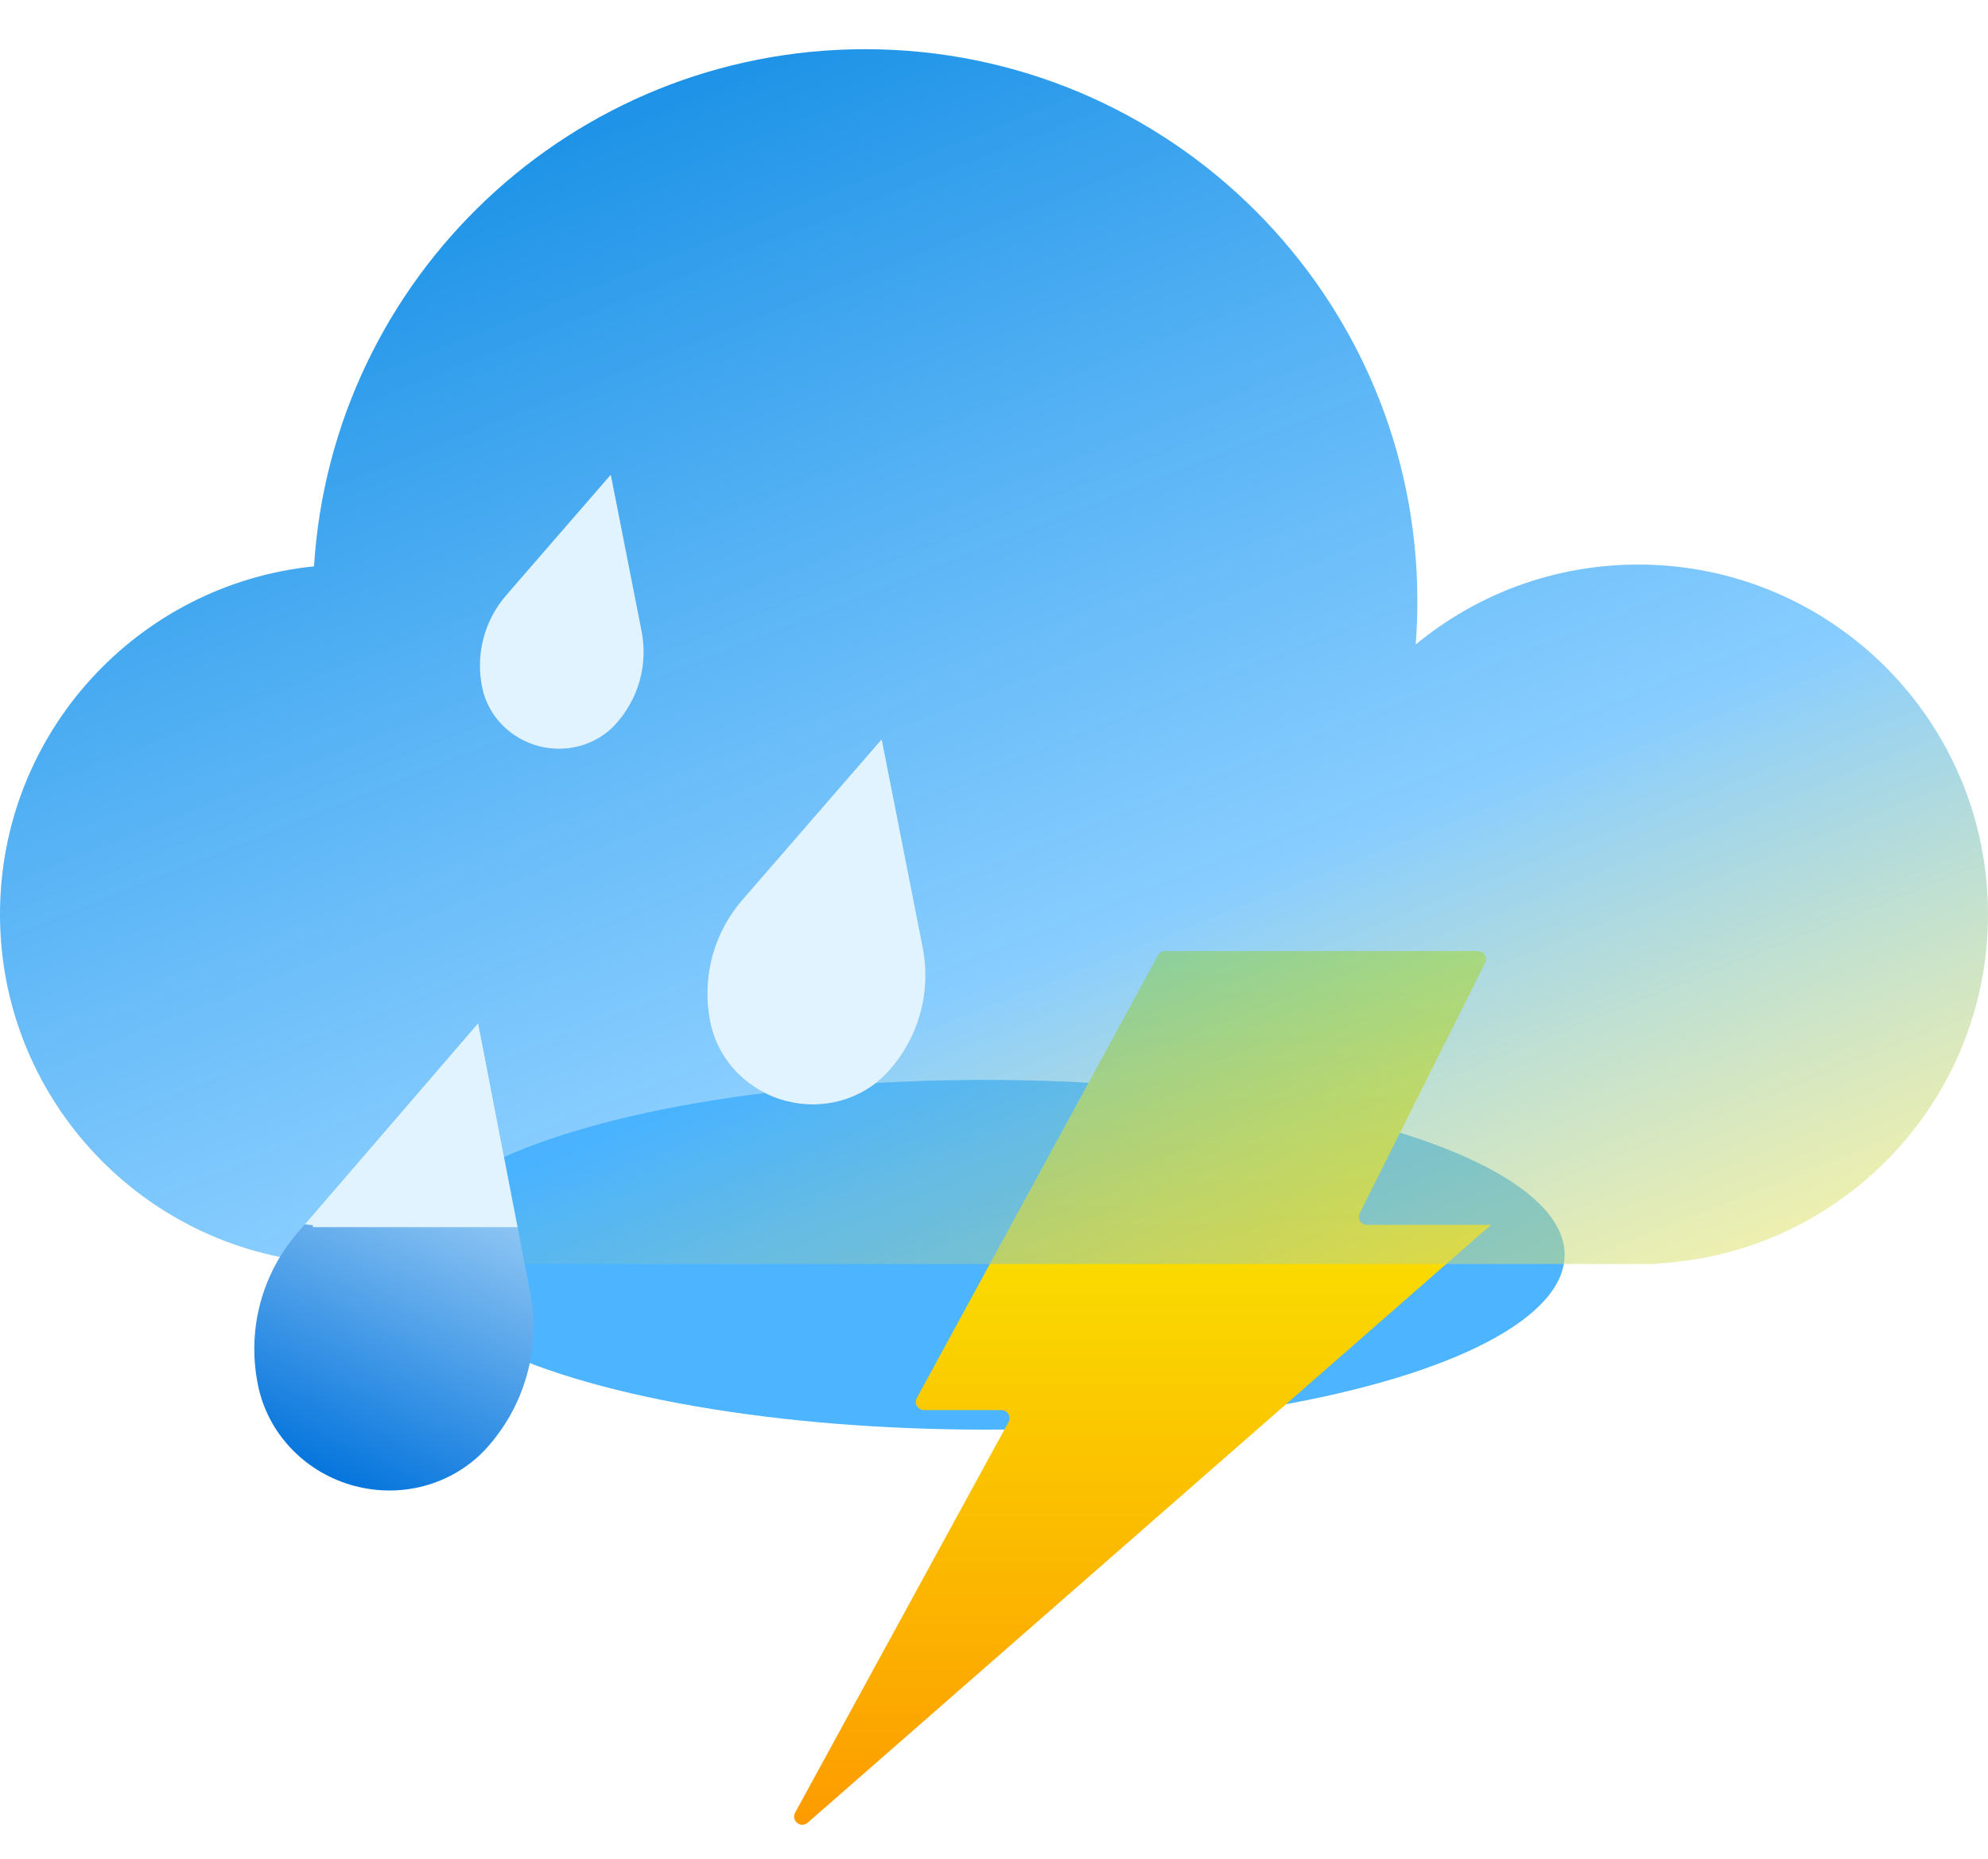 <svg width="108" height="101" viewBox="0 0 108 101" fill="none" xmlns="http://www.w3.org/2000/svg">
<g filter="url(#filter0_f_203_1046)">
<ellipse cx="53.5" cy="68.173" rx="31.5" ry="9.5" fill="#4DB4FF"/>
</g>
<path d="M49.807 75.955L62.908 51.905C62.985 51.762 63.135 51.673 63.297 51.673H80.281C80.611 51.673 80.826 52.021 80.678 52.316L73.872 65.906C73.725 66.201 73.939 66.548 74.269 66.548H81L43.878 99.03C43.505 99.356 42.959 98.918 43.197 98.483L54.787 77.267C54.949 76.972 54.735 76.611 54.398 76.611H50.197C49.86 76.611 49.646 76.251 49.807 75.955Z" fill="url(#paint0_linear_203_1046)"/>
<g filter="url(#filter1_bi_203_1046)">
<path fill-rule="evenodd" clip-rule="evenodd" d="M77 30.673C77 31.462 76.97 32.243 76.91 33.016C80.195 30.303 84.407 28.673 89 28.673C99.493 28.673 108 37.18 108 47.673C108 57.831 100.029 66.127 90 66.647V66.673H89H19H17V66.569C7.447 65.57 0 57.491 0 47.673C0 37.835 7.478 29.743 17.059 28.771C18.041 13.089 31.07 0.673 47 0.673C63.569 0.673 77 14.105 77 30.673Z" fill="url(#paint1_linear_203_1046)"/>
</g>
<path d="M25.971 55.613L16.38 66.73C15.301 67.903 14.529 69.314 14.129 70.845C13.729 72.377 13.711 73.985 14.078 75.537C14.381 76.768 15.021 77.901 15.931 78.816C16.84 79.73 17.985 80.391 19.241 80.728C20.498 81.064 21.819 81.064 23.064 80.727C24.309 80.39 25.43 79.728 26.308 78.814C27.397 77.653 28.187 76.255 28.615 74.734C29.043 73.212 29.097 71.608 28.772 70.051L25.971 55.613Z" fill="url(#paint2_linear_203_1046)"/>
<path d="M47.895 40.184L40.396 48.818C39.566 49.752 38.975 50.864 38.669 52.066C38.363 53.269 38.349 54.528 38.63 55.747C38.862 56.708 39.36 57.595 40.07 58.311C40.78 59.026 41.676 59.544 42.66 59.808C43.643 60.072 44.678 60.071 45.651 59.806C46.624 59.541 47.498 59.022 48.179 58.306C49.032 57.391 49.65 56.293 49.986 55.099C50.322 53.905 50.366 52.646 50.115 51.422L47.895 40.184Z" fill="url(#paint3_linear_203_1046)"/>
<path d="M33.177 25.807L27.549 32.287C26.926 32.989 26.482 33.823 26.253 34.725C26.023 35.627 26.013 36.573 26.223 37.487C26.397 38.209 26.771 38.874 27.304 39.412C27.837 39.949 28.509 40.337 29.247 40.535C29.986 40.733 30.762 40.733 31.492 40.534C32.223 40.335 32.879 39.946 33.39 39.408C34.03 38.721 34.494 37.897 34.746 37.001C34.998 36.105 35.031 35.16 34.843 34.242L33.177 25.807Z" fill="url(#paint4_linear_203_1046)"/>
<path fill-rule="evenodd" clip-rule="evenodd" d="M28.116 66.673H19H17V66.569C16.853 66.554 16.707 66.537 16.562 66.518L25.97 55.613L28.116 66.673ZM33.177 25.807L27.548 32.287C26.926 32.989 26.482 33.823 26.252 34.725C26.022 35.627 26.012 36.573 26.223 37.487C26.397 38.209 26.771 38.874 27.304 39.412C27.837 39.949 28.509 40.337 29.247 40.535C29.986 40.733 30.762 40.733 31.492 40.534C32.222 40.335 32.879 39.946 33.39 39.408C34.03 38.721 34.494 37.897 34.746 37.001C34.998 36.105 35.031 35.16 34.843 34.242L33.177 25.807ZM40.395 48.818L47.894 40.184L50.114 51.422C50.365 52.646 50.321 53.905 49.985 55.099C49.65 56.293 49.031 57.391 48.179 58.306C47.498 59.022 46.623 59.541 45.65 59.806C44.677 60.071 43.643 60.072 42.659 59.808C41.675 59.544 40.78 59.026 40.069 58.311C39.359 57.595 38.861 56.708 38.63 55.747C38.349 54.528 38.362 53.269 38.668 52.066C38.975 50.864 39.566 49.752 40.395 48.818Z" fill="#E0F3FE"/>
<defs>
<filter id="filter0_f_203_1046" x="0" y="36.673" width="107" height="63" filterUnits="userSpaceOnUse" color-interpolation-filters="sRGB">
<feFlood flood-opacity="0" result="BackgroundImageFix"/>
<feBlend mode="normal" in="SourceGraphic" in2="BackgroundImageFix" result="shape"/>
<feGaussianBlur stdDeviation="11" result="effect1_foregroundBlur_203_1046"/>
</filter>
<filter id="filter1_bi_203_1046" x="-7" y="-6.327" width="122" height="80" filterUnits="userSpaceOnUse" color-interpolation-filters="sRGB">
<feFlood flood-opacity="0" result="BackgroundImageFix"/>
<feGaussianBlur in="BackgroundImageFix" stdDeviation="3.5"/>
<feComposite in2="SourceAlpha" operator="in" result="effect1_backgroundBlur_203_1046"/>
<feBlend mode="normal" in="SourceGraphic" in2="effect1_backgroundBlur_203_1046" result="shape"/>
<feColorMatrix in="SourceAlpha" type="matrix" values="0 0 0 0 0 0 0 0 0 0 0 0 0 0 0 0 0 0 127 0" result="hardAlpha"/>
<feOffset dy="2"/>
<feGaussianBlur stdDeviation="4"/>
<feComposite in2="hardAlpha" operator="arithmetic" k2="-1" k3="1"/>
<feColorMatrix type="matrix" values="0 0 0 0 0 0 0 0 0 0.82 0 0 0 0 1 0 0 0 0.25 0"/>
<feBlend mode="normal" in2="shape" result="effect2_innerShadow_203_1046"/>
</filter>
<linearGradient id="paint0_linear_203_1046" x1="61.5" y1="51.673" x2="61.5" y2="100.673" gradientUnits="userSpaceOnUse">
<stop stop-color="#F8FD00"/>
<stop offset="1" stop-color="#FD9800"/>
</linearGradient>
<linearGradient id="paint1_linear_203_1046" x1="64" y1="85.173" x2="27.5" y2="-6.327" gradientUnits="userSpaceOnUse">
<stop stop-color="#FFEC45" stop-opacity="0.5"/>
<stop offset="0.357" stop-color="#48B2FF" stop-opacity="0.65"/>
<stop offset="1" stop-color="#0082DF"/>
</linearGradient>
<linearGradient id="paint2_linear_203_1046" x1="25.974" y1="55.614" x2="14.899" y2="79.564" gradientUnits="userSpaceOnUse">
<stop stop-color="#D7F0FF"/>
<stop offset="1" stop-color="#0072DC"/>
</linearGradient>
<linearGradient id="paint3_linear_203_1046" x1="48.293" y1="40.291" x2="39.358" y2="64.584" gradientUnits="userSpaceOnUse">
<stop stop-color="#D7F0FF"/>
<stop offset="1" stop-color="#0072DC"/>
</linearGradient>
<linearGradient id="paint4_linear_203_1046" x1="33.476" y1="25.887" x2="26.77" y2="44.12" gradientUnits="userSpaceOnUse">
<stop stop-color="#D7F0FF"/>
<stop offset="1" stop-color="#0072DC"/>
</linearGradient>
</defs>
</svg>
